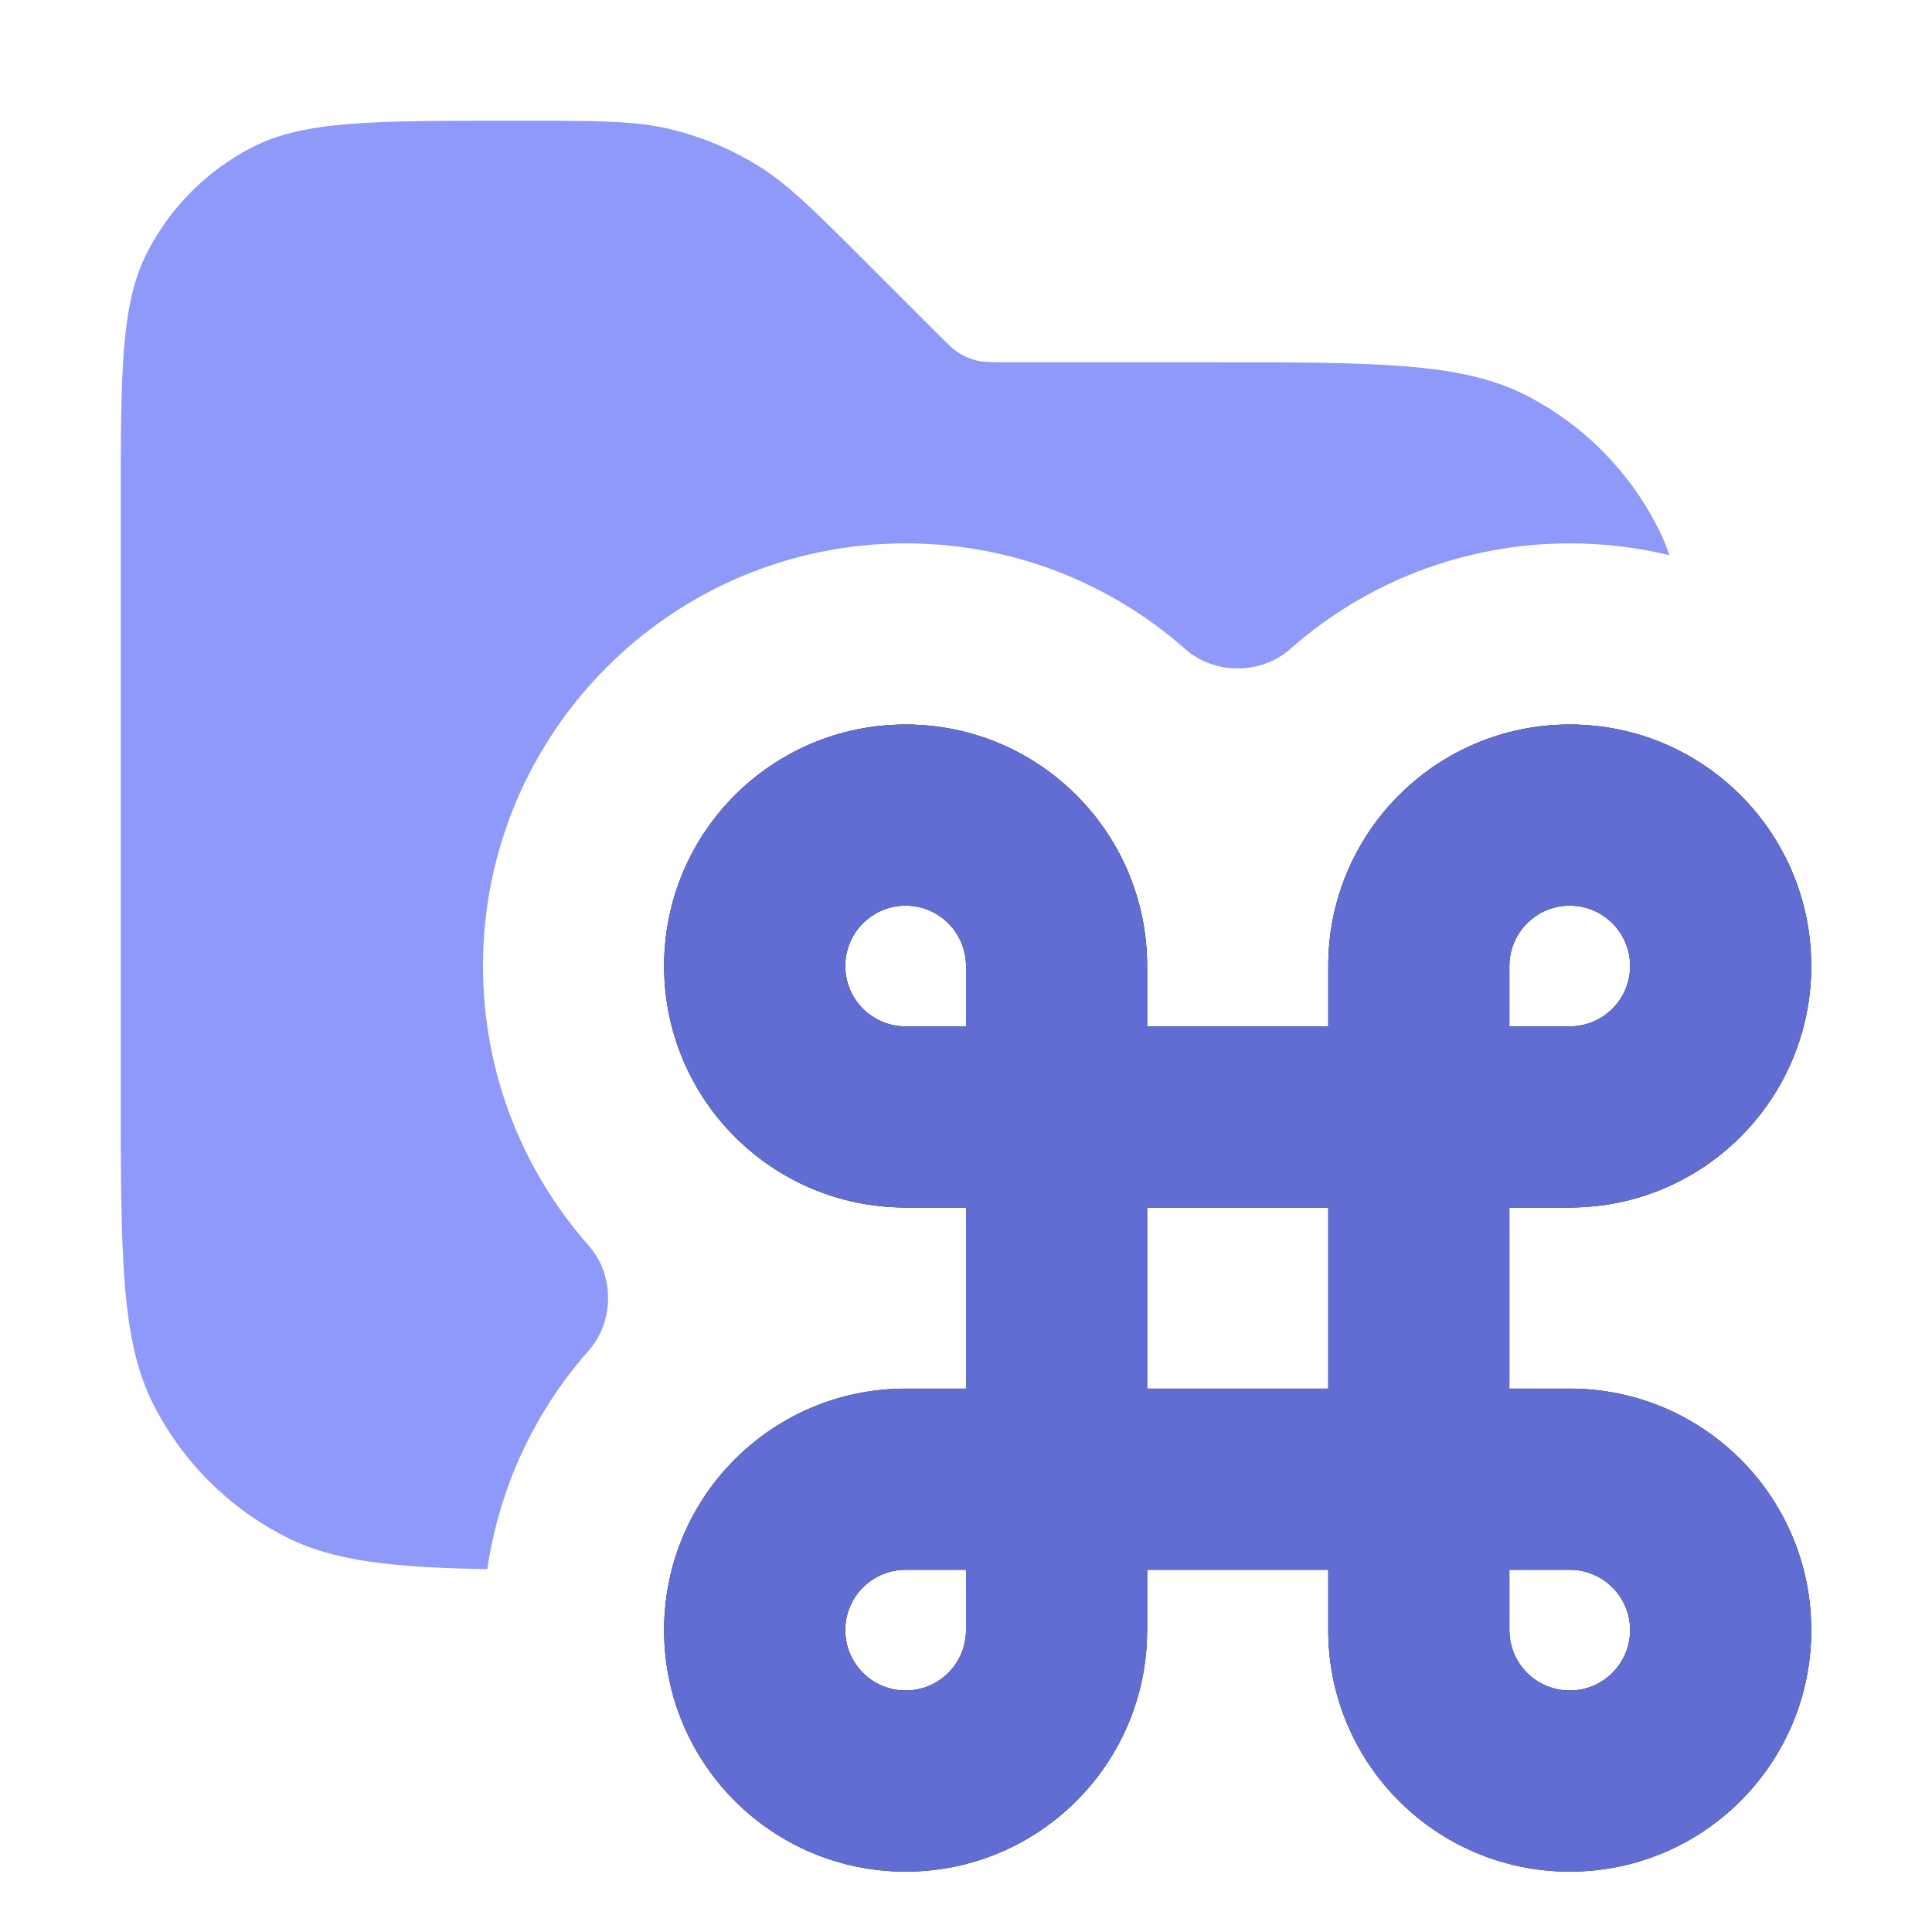 <svg width="16" height="16" viewBox="0 0 16 16" fill="none" xmlns="http://www.w3.org/2000/svg">
<path opacity="0.8" fill-rule="evenodd" clip-rule="evenodd" d="M1 4.2V9C1 10.4 1 11.1 1.272 11.635C1.512 12.105 1.895 12.488 2.365 12.727C2.76 12.929 3.245 12.981 4.036 12.995C4.136 12.307 4.435 11.683 4.875 11.185C5.089 10.943 5.089 10.557 4.875 10.315C4.33 9.698 4 8.887 4 8C4 6.067 5.567 4.5 7.5 4.5C8.387 4.5 9.198 4.83 9.815 5.375C10.057 5.589 10.443 5.589 10.685 5.375C11.302 4.83 12.113 4.5 13 4.5C13.284 4.5 13.561 4.534 13.826 4.598C13.798 4.516 13.765 4.439 13.727 4.365C13.488 3.895 13.105 3.512 12.635 3.272C12.1 3 11.4 3 10 3H8.331C8.209 3 8.148 3 8.09 2.986C8.039 2.974 7.991 2.954 7.946 2.926C7.895 2.895 7.852 2.852 7.766 2.766L7.766 2.766L7.766 2.766L7.172 2.172C6.739 1.739 6.523 1.523 6.271 1.368C6.047 1.231 5.803 1.13 5.548 1.069C5.26 1 4.955 1 4.343 1H4.2C3.08 1 2.52 1 2.092 1.218C1.716 1.41 1.41 1.716 1.218 2.092C1 2.52 1 3.08 1 4.2Z" fill="#7380F9"/>
<path fill-rule="evenodd" clip-rule="evenodd" d="M9.5 8C9.5 6.895 8.605 6 7.5 6C6.395 6 5.5 6.895 5.5 8C5.5 9.105 6.395 10 7.5 10H8V11.5H7.5C6.395 11.5 5.5 12.395 5.5 13.5C5.5 14.605 6.395 15.5 7.5 15.5C8.605 15.5 9.5 14.605 9.5 13.5V13H11V13.5C11 14.605 11.895 15.5 13 15.5C14.105 15.5 15 14.605 15 13.5C15 12.395 14.105 11.5 13 11.5H12.5V10H13C14.105 10 15 9.105 15 8C15 6.895 14.105 6 13 6C11.895 6 11 6.895 11 8V8.5H9.5V8ZM11 10H9.5V11.5H11V10ZM8 8C8 7.724 7.776 7.5 7.5 7.5C7.224 7.5 7 7.724 7 8C7 8.276 7.224 8.5 7.5 8.5H8V8ZM8 13.5C8 13.776 7.776 14 7.5 14C7.224 14 7 13.776 7 13.5C7 13.224 7.224 13 7.5 13H8V13.5ZM13 7.5C12.724 7.5 12.5 7.724 12.5 8V8.5H13C13.276 8.5 13.5 8.276 13.5 8C13.5 7.724 13.276 7.5 13 7.5ZM12.5 13.5C12.5 13.776 12.724 14 13 14C13.276 14 13.5 13.776 13.5 13.5C13.5 13.224 13.276 13 13 13H12.5V13.5Z" fill="black"/>
<path fill-rule="evenodd" clip-rule="evenodd" d="M9.5 8C9.5 6.895 8.605 6 7.5 6C6.395 6 5.5 6.895 5.5 8C5.5 9.105 6.395 10 7.5 10H8V11.5H7.5C6.395 11.5 5.5 12.395 5.5 13.5C5.5 14.605 6.395 15.5 7.5 15.5C8.605 15.5 9.5 14.605 9.5 13.5V13H11V13.5C11 14.605 11.895 15.5 13 15.5C14.105 15.5 15 14.605 15 13.5C15 12.395 14.105 11.5 13 11.5H12.5V10H13C14.105 10 15 9.105 15 8C15 6.895 14.105 6 13 6C11.895 6 11 6.895 11 8V8.5H9.5V8ZM11 10H9.5V11.5H11V10ZM8 8C8 7.724 7.776 7.5 7.5 7.5C7.224 7.5 7 7.724 7 8C7 8.276 7.224 8.5 7.5 8.5H8V8ZM8 13.5C8 13.776 7.776 14 7.5 14C7.224 14 7 13.776 7 13.5C7 13.224 7.224 13 7.5 13H8V13.5ZM13 7.5C12.724 7.5 12.5 7.724 12.5 8V8.5H13C13.276 8.5 13.5 8.276 13.5 8C13.5 7.724 13.276 7.5 13 7.5ZM12.5 13.5C12.5 13.776 12.724 14 13 14C13.276 14 13.5 13.776 13.5 13.5C13.5 13.224 13.276 13 13 13H12.5V13.5Z" fill="#7380F9"/>
<path fill-rule="evenodd" clip-rule="evenodd" d="M9.5 8C9.5 6.895 8.605 6 7.5 6C6.395 6 5.5 6.895 5.5 8C5.5 9.105 6.395 10 7.5 10H8V11.5H7.5C6.395 11.5 5.5 12.395 5.5 13.5C5.5 14.605 6.395 15.5 7.5 15.5C8.605 15.5 9.5 14.605 9.5 13.5V13H11V13.5C11 14.605 11.895 15.5 13 15.5C14.105 15.5 15 14.605 15 13.5C15 12.395 14.105 11.5 13 11.5H12.5V10H13C14.105 10 15 9.105 15 8C15 6.895 14.105 6 13 6C11.895 6 11 6.895 11 8V8.5H9.5V8ZM11 10H9.5V11.5H11V10ZM8 8C8 7.724 7.776 7.5 7.5 7.5C7.224 7.5 7 7.724 7 8C7 8.276 7.224 8.5 7.5 8.5H8V8ZM8 13.5C8 13.776 7.776 14 7.5 14C7.224 14 7 13.776 7 13.5C7 13.224 7.224 13 7.5 13H8V13.5ZM13 7.5C12.724 7.5 12.5 7.724 12.5 8V8.5H13C13.276 8.5 13.5 8.276 13.5 8C13.5 7.724 13.276 7.5 13 7.5ZM12.5 13.5C12.5 13.776 12.724 14 13 14C13.276 14 13.5 13.776 13.5 13.5C13.5 13.224 13.276 13 13 13H12.5V13.5Z" fill="black" fill-opacity="0.15"/>
</svg>
